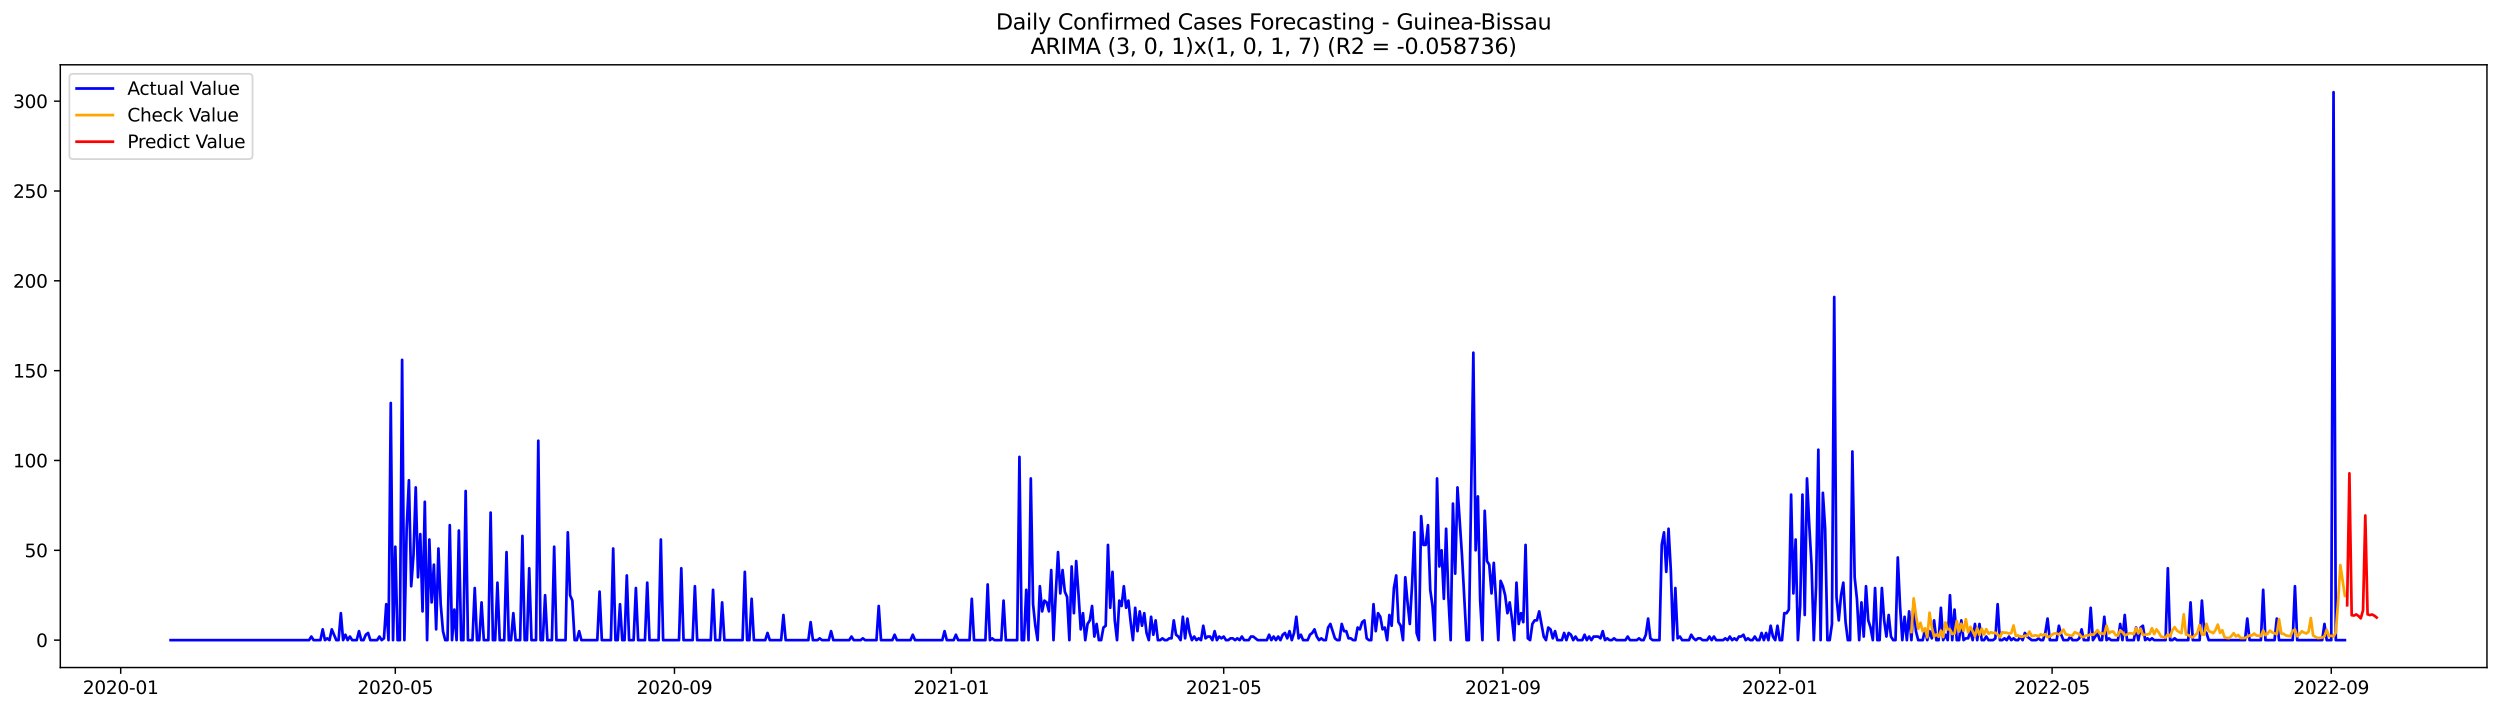 <?xml version="1.0" encoding="utf-8" standalone="no"?>
<!DOCTYPE svg PUBLIC "-//W3C//DTD SVG 1.1//EN"
  "http://www.w3.org/Graphics/SVG/1.1/DTD/svg11.dtd">
<svg xmlns:xlink="http://www.w3.org/1999/xlink" width="1379.688pt" height="392.274pt" viewBox="0 0 1379.688 392.274" xmlns="http://www.w3.org/2000/svg" version="1.1">
 <defs>
  <style type="text/css">*{stroke-linejoin: round; stroke-linecap: butt}</style>
 </defs>
 <g id="figure_1">
  <g id="patch_1">
   <path d="M 0 392.274 
L 1379.688 392.274 
L 1379.688 0 
L 0 0 
z
" style="fill: #ffffff"/>
  </g>
  <g id="axes_1">
   <g id="patch_2">
    <path d="M 33.288 368.396 
L 1372.487 368.396 
L 1372.487 35.755 
L 33.288 35.755 
z
" style="fill: #ffffff"/>
   </g>
   <g id="matplotlib.axis_1">
    <g id="xtick_1">
     <g id="line2d_1">
      <defs>
       <path id="m3ac12e1bb3" d="M 0 0 
L 0 3.5 
" style="stroke: #000000; stroke-width: 0.8"/>
      </defs>
      <g>
       <use xlink:href="#m3ac12e1bb3" x="66.605" y="368.396" style="stroke: #000000; stroke-width: 0.8"/>
      </g>
     </g>
     <g id="text_1">
      <!-- 2020-01 -->
      <g transform="translate(45.713 382.994)scale(0.1 -0.1)">
       <defs>
        <path id="DejaVuSans-32" d="M 1228 531 
L 3431 531 
L 3431 0 
L 469 0 
L 469 531 
Q 828 903 1448 1529 
Q 2069 2156 2228 2338 
Q 2531 2678 2651 2914 
Q 2772 3150 2772 3378 
Q 2772 3750 2511 3984 
Q 2250 4219 1831 4219 
Q 1534 4219 1204 4116 
Q 875 4013 500 3803 
L 500 4441 
Q 881 4594 1212 4672 
Q 1544 4750 1819 4750 
Q 2544 4750 2975 4387 
Q 3406 4025 3406 3419 
Q 3406 3131 3298 2873 
Q 3191 2616 2906 2266 
Q 2828 2175 2409 1742 
Q 1991 1309 1228 531 
z
" transform="scale(0.016)"/>
        <path id="DejaVuSans-30" d="M 2034 4250 
Q 1547 4250 1301 3770 
Q 1056 3291 1056 2328 
Q 1056 1369 1301 889 
Q 1547 409 2034 409 
Q 2525 409 2770 889 
Q 3016 1369 3016 2328 
Q 3016 3291 2770 3770 
Q 2525 4250 2034 4250 
z
M 2034 4750 
Q 2819 4750 3233 4129 
Q 3647 3509 3647 2328 
Q 3647 1150 3233 529 
Q 2819 -91 2034 -91 
Q 1250 -91 836 529 
Q 422 1150 422 2328 
Q 422 3509 836 4129 
Q 1250 4750 2034 4750 
z
" transform="scale(0.016)"/>
        <path id="DejaVuSans-2d" d="M 313 2009 
L 1997 2009 
L 1997 1497 
L 313 1497 
L 313 2009 
z
" transform="scale(0.016)"/>
        <path id="DejaVuSans-31" d="M 794 531 
L 1825 531 
L 1825 4091 
L 703 3866 
L 703 4441 
L 1819 4666 
L 2450 4666 
L 2450 531 
L 3481 531 
L 3481 0 
L 794 0 
L 794 531 
z
" transform="scale(0.016)"/>
       </defs>
       <use xlink:href="#DejaVuSans-32"/>
       <use xlink:href="#DejaVuSans-30" x="63.623"/>
       <use xlink:href="#DejaVuSans-32" x="127.246"/>
       <use xlink:href="#DejaVuSans-30" x="190.869"/>
       <use xlink:href="#DejaVuSans-2d" x="254.492"/>
       <use xlink:href="#DejaVuSans-30" x="290.576"/>
       <use xlink:href="#DejaVuSans-31" x="354.199"/>
      </g>
     </g>
    </g>
    <g id="xtick_2">
     <g id="line2d_2">
      <g>
       <use xlink:href="#m3ac12e1bb3" x="218.16" y="368.396" style="stroke: #000000; stroke-width: 0.8"/>
      </g>
     </g>
     <g id="text_2">
      <!-- 2020-05 -->
      <g transform="translate(197.269 382.994)scale(0.1 -0.1)">
       <defs>
        <path id="DejaVuSans-35" d="M 691 4666 
L 3169 4666 
L 3169 4134 
L 1269 4134 
L 1269 2991 
Q 1406 3038 1543 3061 
Q 1681 3084 1819 3084 
Q 2600 3084 3056 2656 
Q 3513 2228 3513 1497 
Q 3513 744 3044 326 
Q 2575 -91 1722 -91 
Q 1428 -91 1123 -41 
Q 819 9 494 109 
L 494 744 
Q 775 591 1075 516 
Q 1375 441 1709 441 
Q 2250 441 2565 725 
Q 2881 1009 2881 1497 
Q 2881 1984 2565 2268 
Q 2250 2553 1709 2553 
Q 1456 2553 1204 2497 
Q 953 2441 691 2322 
L 691 4666 
z
" transform="scale(0.016)"/>
       </defs>
       <use xlink:href="#DejaVuSans-32"/>
       <use xlink:href="#DejaVuSans-30" x="63.623"/>
       <use xlink:href="#DejaVuSans-32" x="127.246"/>
       <use xlink:href="#DejaVuSans-30" x="190.869"/>
       <use xlink:href="#DejaVuSans-2d" x="254.492"/>
       <use xlink:href="#DejaVuSans-30" x="290.576"/>
       <use xlink:href="#DejaVuSans-35" x="354.199"/>
      </g>
     </g>
    </g>
    <g id="xtick_3">
     <g id="line2d_3">
      <g>
       <use xlink:href="#m3ac12e1bb3" x="372.221" y="368.396" style="stroke: #000000; stroke-width: 0.8"/>
      </g>
     </g>
     <g id="text_3">
      <!-- 2020-09 -->
      <g transform="translate(351.329 382.994)scale(0.1 -0.1)">
       <defs>
        <path id="DejaVuSans-39" d="M 703 97 
L 703 672 
Q 941 559 1184 500 
Q 1428 441 1663 441 
Q 2288 441 2617 861 
Q 2947 1281 2994 2138 
Q 2813 1869 2534 1725 
Q 2256 1581 1919 1581 
Q 1219 1581 811 2004 
Q 403 2428 403 3163 
Q 403 3881 828 4315 
Q 1253 4750 1959 4750 
Q 2769 4750 3195 4129 
Q 3622 3509 3622 2328 
Q 3622 1225 3098 567 
Q 2575 -91 1691 -91 
Q 1453 -91 1209 -44 
Q 966 3 703 97 
z
M 1959 2075 
Q 2384 2075 2632 2365 
Q 2881 2656 2881 3163 
Q 2881 3666 2632 3958 
Q 2384 4250 1959 4250 
Q 1534 4250 1286 3958 
Q 1038 3666 1038 3163 
Q 1038 2656 1286 2365 
Q 1534 2075 1959 2075 
z
" transform="scale(0.016)"/>
       </defs>
       <use xlink:href="#DejaVuSans-32"/>
       <use xlink:href="#DejaVuSans-30" x="63.623"/>
       <use xlink:href="#DejaVuSans-32" x="127.246"/>
       <use xlink:href="#DejaVuSans-30" x="190.869"/>
       <use xlink:href="#DejaVuSans-2d" x="254.492"/>
       <use xlink:href="#DejaVuSans-30" x="290.576"/>
       <use xlink:href="#DejaVuSans-39" x="354.199"/>
      </g>
     </g>
    </g>
    <g id="xtick_4">
     <g id="line2d_4">
      <g>
       <use xlink:href="#m3ac12e1bb3" x="525.029" y="368.396" style="stroke: #000000; stroke-width: 0.8"/>
      </g>
     </g>
     <g id="text_4">
      <!-- 2021-01 -->
      <g transform="translate(504.138 382.994)scale(0.1 -0.1)">
       <use xlink:href="#DejaVuSans-32"/>
       <use xlink:href="#DejaVuSans-30" x="63.623"/>
       <use xlink:href="#DejaVuSans-32" x="127.246"/>
       <use xlink:href="#DejaVuSans-31" x="190.869"/>
       <use xlink:href="#DejaVuSans-2d" x="254.492"/>
       <use xlink:href="#DejaVuSans-30" x="290.576"/>
       <use xlink:href="#DejaVuSans-31" x="354.199"/>
      </g>
     </g>
    </g>
    <g id="xtick_5">
     <g id="line2d_5">
      <g>
       <use xlink:href="#m3ac12e1bb3" x="675.332" y="368.396" style="stroke: #000000; stroke-width: 0.8"/>
      </g>
     </g>
     <g id="text_5">
      <!-- 2021-05 -->
      <g transform="translate(654.441 382.994)scale(0.1 -0.1)">
       <use xlink:href="#DejaVuSans-32"/>
       <use xlink:href="#DejaVuSans-30" x="63.623"/>
       <use xlink:href="#DejaVuSans-32" x="127.246"/>
       <use xlink:href="#DejaVuSans-31" x="190.869"/>
       <use xlink:href="#DejaVuSans-2d" x="254.492"/>
       <use xlink:href="#DejaVuSans-30" x="290.576"/>
       <use xlink:href="#DejaVuSans-35" x="354.199"/>
      </g>
     </g>
    </g>
    <g id="xtick_6">
     <g id="line2d_6">
      <g>
       <use xlink:href="#m3ac12e1bb3" x="829.393" y="368.396" style="stroke: #000000; stroke-width: 0.8"/>
      </g>
     </g>
     <g id="text_6">
      <!-- 2021-09 -->
      <g transform="translate(808.501 382.994)scale(0.1 -0.1)">
       <use xlink:href="#DejaVuSans-32"/>
       <use xlink:href="#DejaVuSans-30" x="63.623"/>
       <use xlink:href="#DejaVuSans-32" x="127.246"/>
       <use xlink:href="#DejaVuSans-31" x="190.869"/>
       <use xlink:href="#DejaVuSans-2d" x="254.492"/>
       <use xlink:href="#DejaVuSans-30" x="290.576"/>
       <use xlink:href="#DejaVuSans-39" x="354.199"/>
      </g>
     </g>
    </g>
    <g id="xtick_7">
     <g id="line2d_7">
      <g>
       <use xlink:href="#m3ac12e1bb3" x="982.201" y="368.396" style="stroke: #000000; stroke-width: 0.8"/>
      </g>
     </g>
     <g id="text_7">
      <!-- 2022-01 -->
      <g transform="translate(961.309 382.994)scale(0.1 -0.1)">
       <use xlink:href="#DejaVuSans-32"/>
       <use xlink:href="#DejaVuSans-30" x="63.623"/>
       <use xlink:href="#DejaVuSans-32" x="127.246"/>
       <use xlink:href="#DejaVuSans-32" x="190.869"/>
       <use xlink:href="#DejaVuSans-2d" x="254.492"/>
       <use xlink:href="#DejaVuSans-30" x="290.576"/>
       <use xlink:href="#DejaVuSans-31" x="354.199"/>
      </g>
     </g>
    </g>
    <g id="xtick_8">
     <g id="line2d_8">
      <g>
       <use xlink:href="#m3ac12e1bb3" x="1132.504" y="368.396" style="stroke: #000000; stroke-width: 0.8"/>
      </g>
     </g>
     <g id="text_8">
      <!-- 2022-05 -->
      <g transform="translate(1111.612 382.994)scale(0.1 -0.1)">
       <use xlink:href="#DejaVuSans-32"/>
       <use xlink:href="#DejaVuSans-30" x="63.623"/>
       <use xlink:href="#DejaVuSans-32" x="127.246"/>
       <use xlink:href="#DejaVuSans-32" x="190.869"/>
       <use xlink:href="#DejaVuSans-2d" x="254.492"/>
       <use xlink:href="#DejaVuSans-30" x="290.576"/>
       <use xlink:href="#DejaVuSans-35" x="354.199"/>
      </g>
     </g>
    </g>
    <g id="xtick_9">
     <g id="line2d_9">
      <g>
       <use xlink:href="#m3ac12e1bb3" x="1286.564" y="368.396" style="stroke: #000000; stroke-width: 0.8"/>
      </g>
     </g>
     <g id="text_9">
      <!-- 2022-09 -->
      <g transform="translate(1265.673 382.994)scale(0.1 -0.1)">
       <use xlink:href="#DejaVuSans-32"/>
       <use xlink:href="#DejaVuSans-30" x="63.623"/>
       <use xlink:href="#DejaVuSans-32" x="127.246"/>
       <use xlink:href="#DejaVuSans-32" x="190.869"/>
       <use xlink:href="#DejaVuSans-2d" x="254.492"/>
       <use xlink:href="#DejaVuSans-30" x="290.576"/>
       <use xlink:href="#DejaVuSans-39" x="354.199"/>
      </g>
     </g>
    </g>
   </g>
   <g id="matplotlib.axis_2">
    <g id="ytick_1">
     <g id="line2d_10">
      <defs>
       <path id="m66deaa70ee" d="M 0 0 
L -3.5 0 
" style="stroke: #000000; stroke-width: 0.8"/>
      </defs>
      <g>
       <use xlink:href="#m66deaa70ee" x="33.288" y="353.276" style="stroke: #000000; stroke-width: 0.8"/>
      </g>
     </g>
     <g id="text_10">
      <!-- 0 -->
      <g transform="translate(19.925 357.075)scale(0.1 -0.1)">
       <use xlink:href="#DejaVuSans-30"/>
      </g>
     </g>
    </g>
    <g id="ytick_2">
     <g id="line2d_11">
      <g>
       <use xlink:href="#m66deaa70ee" x="33.288" y="303.702" style="stroke: #000000; stroke-width: 0.8"/>
      </g>
     </g>
     <g id="text_11">
      <!-- 50 -->
      <g transform="translate(13.562 307.501)scale(0.1 -0.1)">
       <use xlink:href="#DejaVuSans-35"/>
       <use xlink:href="#DejaVuSans-30" x="63.623"/>
      </g>
     </g>
    </g>
    <g id="ytick_3">
     <g id="line2d_12">
      <g>
       <use xlink:href="#m66deaa70ee" x="33.288" y="254.128" style="stroke: #000000; stroke-width: 0.8"/>
      </g>
     </g>
     <g id="text_12">
      <!-- 100 -->
      <g transform="translate(7.2 257.927)scale(0.1 -0.1)">
       <use xlink:href="#DejaVuSans-31"/>
       <use xlink:href="#DejaVuSans-30" x="63.623"/>
       <use xlink:href="#DejaVuSans-30" x="127.246"/>
      </g>
     </g>
    </g>
    <g id="ytick_4">
     <g id="line2d_13">
      <g>
       <use xlink:href="#m66deaa70ee" x="33.288" y="204.554" style="stroke: #000000; stroke-width: 0.8"/>
      </g>
     </g>
     <g id="text_13">
      <!-- 150 -->
      <g transform="translate(7.2 208.353)scale(0.1 -0.1)">
       <use xlink:href="#DejaVuSans-31"/>
       <use xlink:href="#DejaVuSans-35" x="63.623"/>
       <use xlink:href="#DejaVuSans-30" x="127.246"/>
      </g>
     </g>
    </g>
    <g id="ytick_5">
     <g id="line2d_14">
      <g>
       <use xlink:href="#m66deaa70ee" x="33.288" y="154.98" style="stroke: #000000; stroke-width: 0.8"/>
      </g>
     </g>
     <g id="text_14">
      <!-- 200 -->
      <g transform="translate(7.2 158.78)scale(0.1 -0.1)">
       <use xlink:href="#DejaVuSans-32"/>
       <use xlink:href="#DejaVuSans-30" x="63.623"/>
       <use xlink:href="#DejaVuSans-30" x="127.246"/>
      </g>
     </g>
    </g>
    <g id="ytick_6">
     <g id="line2d_15">
      <g>
       <use xlink:href="#m66deaa70ee" x="33.288" y="105.407" style="stroke: #000000; stroke-width: 0.8"/>
      </g>
     </g>
     <g id="text_15">
      <!-- 250 -->
      <g transform="translate(7.2 109.206)scale(0.1 -0.1)">
       <use xlink:href="#DejaVuSans-32"/>
       <use xlink:href="#DejaVuSans-35" x="63.623"/>
       <use xlink:href="#DejaVuSans-30" x="127.246"/>
      </g>
     </g>
    </g>
    <g id="ytick_7">
     <g id="line2d_16">
      <g>
       <use xlink:href="#m66deaa70ee" x="33.288" y="55.833" style="stroke: #000000; stroke-width: 0.8"/>
      </g>
     </g>
     <g id="text_16">
      <!-- 300 -->
      <g transform="translate(7.2 59.632)scale(0.1 -0.1)">
       <defs>
        <path id="DejaVuSans-33" d="M 2597 2516 
Q 3050 2419 3304 2112 
Q 3559 1806 3559 1356 
Q 3559 666 3084 287 
Q 2609 -91 1734 -91 
Q 1441 -91 1130 -33 
Q 819 25 488 141 
L 488 750 
Q 750 597 1062 519 
Q 1375 441 1716 441 
Q 2309 441 2620 675 
Q 2931 909 2931 1356 
Q 2931 1769 2642 2001 
Q 2353 2234 1838 2234 
L 1294 2234 
L 1294 2753 
L 1863 2753 
Q 2328 2753 2575 2939 
Q 2822 3125 2822 3475 
Q 2822 3834 2567 4026 
Q 2313 4219 1838 4219 
Q 1578 4219 1281 4162 
Q 984 4106 628 3988 
L 628 4550 
Q 988 4650 1302 4700 
Q 1616 4750 1894 4750 
Q 2613 4750 3031 4423 
Q 3450 4097 3450 3541 
Q 3450 3153 3228 2886 
Q 3006 2619 2597 2516 
z
" transform="scale(0.016)"/>
       </defs>
       <use xlink:href="#DejaVuSans-33"/>
       <use xlink:href="#DejaVuSans-30" x="63.623"/>
       <use xlink:href="#DejaVuSans-30" x="127.246"/>
      </g>
     </g>
    </g>
   </g>
   <g id="line2d_17">
    <path d="M 94.16 353.276 
L 170.564 353.276 
L 171.817 351.293 
L 173.069 353.276 
L 176.827 353.276 
L 178.079 347.327 
L 179.332 353.276 
L 180.584 352.284 
L 181.837 353.276 
L 183.09 347.327 
L 185.595 353.276 
L 186.847 353.276 
L 188.1 338.403 
L 189.352 353.276 
L 190.605 350.301 
L 191.857 353.276 
L 193.11 351.293 
L 194.362 353.276 
L 196.867 353.276 
L 198.12 348.318 
L 199.372 353.276 
L 200.625 353.276 
L 201.877 350.301 
L 203.13 349.31 
L 204.382 353.276 
L 208.14 353.276 
L 209.393 351.293 
L 210.645 353.276 
L 211.898 352.284 
L 213.15 333.446 
L 214.403 353.276 
L 215.655 222.401 
L 216.908 353.276 
L 218.16 301.719 
L 219.413 353.276 
L 220.665 353.276 
L 221.918 198.605 
L 223.17 353.276 
L 224.423 291.804 
L 225.675 265.034 
L 226.928 323.531 
L 228.18 306.676 
L 229.433 269 
L 230.685 318.574 
L 231.938 294.778 
L 233.191 337.412 
L 234.443 276.932 
L 235.696 353.276 
L 236.948 297.753 
L 238.201 332.455 
L 239.453 311.634 
L 240.706 347.327 
L 241.958 302.71 
L 243.211 333.446 
L 244.463 348.318 
L 245.716 353.276 
L 246.968 353.276 
L 248.221 289.821 
L 249.473 353.276 
L 250.726 336.42 
L 251.978 353.276 
L 253.231 292.796 
L 254.483 353.276 
L 255.736 353.276 
L 256.989 270.983 
L 258.241 353.276 
L 260.746 353.276 
L 261.999 324.523 
L 263.251 353.276 
L 264.504 353.276 
L 265.756 332.455 
L 267.009 353.276 
L 269.514 353.276 
L 270.766 282.881 
L 272.019 353.276 
L 273.271 353.276 
L 274.524 321.548 
L 275.776 353.276 
L 278.281 353.276 
L 279.534 304.693 
L 280.786 353.276 
L 282.039 353.276 
L 283.292 338.403 
L 284.544 353.276 
L 287.049 353.276 
L 288.302 295.77 
L 289.554 353.276 
L 290.807 353.276 
L 292.059 313.616 
L 293.312 353.276 
L 295.817 353.276 
L 297.069 243.222 
L 298.322 353.276 
L 299.574 353.276 
L 300.827 328.489 
L 302.079 353.276 
L 304.584 353.276 
L 305.837 301.719 
L 307.09 353.276 
L 312.1 353.276 
L 313.352 293.787 
L 314.605 328.489 
L 315.857 331.463 
L 317.11 353.276 
L 318.362 353.276 
L 319.615 348.318 
L 320.867 353.276 
L 329.635 353.276 
L 330.887 326.506 
L 332.14 353.276 
L 337.15 353.276 
L 338.403 302.71 
L 339.655 353.276 
L 340.908 353.276 
L 342.16 333.446 
L 343.413 353.276 
L 344.665 353.276 
L 345.918 317.582 
L 347.17 353.276 
L 349.675 353.276 
L 350.928 324.523 
L 352.18 353.276 
L 355.938 353.276 
L 357.191 321.548 
L 358.443 353.276 
L 363.453 353.276 
L 364.706 297.753 
L 365.958 353.276 
L 374.726 353.276 
L 375.978 313.616 
L 377.231 353.276 
L 382.241 353.276 
L 383.494 323.531 
L 384.746 353.276 
L 392.261 353.276 
L 393.514 325.514 
L 394.766 353.276 
L 397.271 353.276 
L 398.524 332.455 
L 399.776 353.276 
L 409.797 353.276 
L 411.049 315.599 
L 412.302 353.276 
L 413.554 353.276 
L 414.807 330.472 
L 416.059 353.276 
L 422.322 353.276 
L 423.574 349.31 
L 424.827 353.276 
L 431.09 353.276 
L 432.342 339.395 
L 433.595 353.276 
L 446.12 353.276 
L 447.372 343.361 
L 448.625 353.276 
L 451.13 353.276 
L 452.382 352.284 
L 453.635 353.276 
L 457.393 353.276 
L 458.645 348.318 
L 459.898 353.276 
L 468.665 353.276 
L 469.918 351.293 
L 471.17 353.276 
L 474.928 353.276 
L 476.18 352.284 
L 477.433 353.276 
L 483.696 353.276 
L 484.948 334.437 
L 486.201 353.276 
L 492.463 353.276 
L 493.716 350.301 
L 494.968 353.276 
L 502.483 353.276 
L 503.736 350.301 
L 504.989 353.276 
L 520.019 353.276 
L 521.271 348.318 
L 522.524 353.276 
L 526.281 353.276 
L 527.534 350.301 
L 528.786 353.276 
L 535.049 353.276 
L 536.302 330.472 
L 537.554 353.276 
L 543.817 353.276 
L 545.069 322.54 
L 546.322 353.276 
L 547.574 352.284 
L 548.827 353.276 
L 552.584 353.276 
L 553.837 331.463 
L 555.09 353.276 
L 561.352 353.276 
L 562.605 252.145 
L 563.857 353.276 
L 565.11 353.276 
L 566.362 325.514 
L 567.615 353.276 
L 568.867 264.043 
L 570.12 333.446 
L 571.372 345.344 
L 572.625 353.276 
L 573.877 323.531 
L 575.13 337.412 
L 576.382 331.463 
L 577.635 332.455 
L 578.888 337.412 
L 580.14 314.608 
L 581.393 353.276 
L 582.645 327.497 
L 583.898 304.693 
L 585.15 327.497 
L 586.403 314.608 
L 587.655 326.506 
L 588.908 329.48 
L 590.16 353.276 
L 591.413 312.625 
L 592.665 338.403 
L 593.918 309.651 
L 595.17 327.497 
L 596.423 347.327 
L 597.675 338.403 
L 598.928 353.276 
L 600.18 344.352 
L 601.433 342.369 
L 602.685 334.437 
L 603.938 351.293 
L 605.191 344.352 
L 606.443 353.276 
L 607.696 353.276 
L 608.948 346.335 
L 610.201 345.344 
L 611.453 300.727 
L 612.706 335.429 
L 613.958 315.599 
L 615.211 342.369 
L 616.463 353.276 
L 617.716 331.463 
L 618.968 334.437 
L 620.221 323.531 
L 621.473 335.429 
L 622.726 331.463 
L 623.978 343.361 
L 625.231 353.276 
L 626.483 335.429 
L 627.736 348.318 
L 628.989 337.412 
L 630.241 345.344 
L 631.494 338.403 
L 632.746 349.31 
L 633.999 353.276 
L 635.251 340.386 
L 636.504 350.301 
L 637.756 342.369 
L 639.009 353.276 
L 640.261 353.276 
L 641.514 352.284 
L 642.766 353.276 
L 644.019 353.276 
L 645.271 352.284 
L 646.524 352.284 
L 647.776 342.369 
L 649.029 350.301 
L 650.281 351.293 
L 651.534 353.276 
L 652.786 340.386 
L 654.039 352.284 
L 655.292 341.378 
L 656.544 349.31 
L 657.797 353.276 
L 659.049 351.293 
L 660.302 353.276 
L 661.554 352.284 
L 662.807 353.276 
L 664.059 345.344 
L 665.312 352.284 
L 666.564 351.293 
L 667.817 351.293 
L 669.069 353.276 
L 670.322 348.318 
L 671.574 353.276 
L 672.827 351.293 
L 674.079 352.284 
L 675.332 351.293 
L 676.584 353.276 
L 677.837 353.276 
L 679.09 352.284 
L 680.342 352.284 
L 681.595 353.276 
L 682.847 352.284 
L 684.1 353.276 
L 685.352 351.293 
L 686.605 353.276 
L 689.11 353.276 
L 690.362 351.293 
L 691.615 351.293 
L 694.12 353.276 
L 699.13 353.276 
L 700.382 350.301 
L 701.635 353.276 
L 702.888 351.293 
L 704.14 353.276 
L 705.393 351.293 
L 706.645 353.276 
L 707.898 350.301 
L 709.15 349.31 
L 710.403 352.284 
L 711.655 348.318 
L 712.908 353.276 
L 714.16 349.31 
L 715.413 340.386 
L 716.665 352.284 
L 717.918 350.301 
L 719.17 353.276 
L 721.675 353.276 
L 722.928 350.301 
L 724.18 349.31 
L 725.433 347.327 
L 726.685 351.293 
L 727.938 353.276 
L 729.191 352.284 
L 730.443 353.276 
L 731.696 353.276 
L 732.948 346.335 
L 734.201 344.352 
L 736.706 352.284 
L 737.958 353.276 
L 739.211 353.276 
L 740.463 344.352 
L 741.716 348.318 
L 742.968 348.318 
L 744.221 352.284 
L 745.473 352.284 
L 746.726 353.276 
L 747.978 353.276 
L 749.231 346.335 
L 750.483 347.327 
L 751.736 343.361 
L 752.989 342.369 
L 754.241 352.284 
L 755.494 353.276 
L 756.746 353.276 
L 757.999 333.446 
L 759.251 348.318 
L 760.504 338.403 
L 761.756 340.386 
L 763.009 347.327 
L 764.261 346.335 
L 765.514 353.276 
L 766.766 339.395 
L 768.019 345.344 
L 769.271 324.523 
L 770.524 317.582 
L 771.776 343.361 
L 773.029 345.344 
L 774.281 353.276 
L 775.534 318.574 
L 776.786 332.455 
L 778.039 344.352 
L 779.292 322.54 
L 780.544 293.787 
L 781.797 349.31 
L 783.049 353.276 
L 784.302 284.864 
L 785.554 300.727 
L 786.807 300.727 
L 788.059 289.821 
L 789.312 325.514 
L 790.564 334.437 
L 791.817 353.276 
L 793.069 264.043 
L 794.322 312.625 
L 795.574 303.702 
L 796.827 330.472 
L 798.079 291.804 
L 799.332 329.48 
L 800.584 353.276 
L 801.837 277.923 
L 803.09 316.591 
L 804.342 269 
L 806.847 306.676 
L 809.352 353.276 
L 810.605 353.276 
L 813.11 194.639 
L 814.362 303.702 
L 815.615 273.957 
L 816.867 331.463 
L 818.12 353.276 
L 819.372 281.889 
L 820.625 309.651 
L 821.877 311.634 
L 823.13 327.497 
L 824.382 310.642 
L 826.888 353.276 
L 828.14 320.557 
L 829.393 323.531 
L 830.645 328.489 
L 831.898 338.403 
L 833.15 332.455 
L 834.403 341.378 
L 835.655 353.276 
L 836.908 321.548 
L 838.16 344.352 
L 839.413 338.403 
L 840.665 343.361 
L 841.918 300.727 
L 843.17 352.284 
L 844.423 353.276 
L 845.675 344.352 
L 846.928 342.369 
L 848.18 342.369 
L 849.433 337.412 
L 851.938 351.293 
L 853.191 353.276 
L 854.443 346.335 
L 855.696 347.327 
L 856.948 352.284 
L 858.201 348.318 
L 859.453 353.276 
L 861.958 353.276 
L 863.211 349.31 
L 864.463 353.276 
L 865.716 349.31 
L 866.968 350.301 
L 868.221 353.276 
L 869.473 351.293 
L 870.726 353.276 
L 873.231 353.276 
L 874.483 350.301 
L 875.736 353.276 
L 876.989 351.293 
L 878.241 353.276 
L 879.494 351.293 
L 881.999 351.293 
L 883.251 352.284 
L 884.504 348.318 
L 885.756 353.276 
L 887.009 352.284 
L 888.261 353.276 
L 889.514 353.276 
L 890.766 352.284 
L 892.019 353.276 
L 897.029 353.276 
L 898.281 351.293 
L 899.534 353.276 
L 903.292 353.276 
L 904.544 352.284 
L 905.797 353.276 
L 907.049 353.276 
L 908.302 350.301 
L 909.554 341.378 
L 910.807 352.284 
L 912.059 353.276 
L 915.817 353.276 
L 917.069 300.727 
L 918.322 293.787 
L 919.574 315.599 
L 920.827 291.804 
L 922.079 314.608 
L 923.332 353.276 
L 924.584 324.523 
L 925.837 352.284 
L 927.09 351.293 
L 928.342 353.276 
L 932.1 353.276 
L 933.352 350.301 
L 934.605 352.284 
L 935.857 353.276 
L 937.11 352.284 
L 938.362 352.284 
L 939.615 353.276 
L 942.12 353.276 
L 943.372 351.293 
L 944.625 353.276 
L 945.877 351.293 
L 947.13 353.276 
L 950.888 353.276 
L 952.14 352.284 
L 953.393 353.276 
L 954.645 351.293 
L 955.898 353.276 
L 957.15 352.284 
L 958.403 353.276 
L 959.655 351.293 
L 960.908 351.293 
L 962.16 350.301 
L 963.413 353.276 
L 964.665 352.284 
L 965.918 353.276 
L 967.17 353.276 
L 968.423 351.293 
L 969.675 353.276 
L 970.928 353.276 
L 972.18 349.31 
L 973.433 353.276 
L 974.685 349.31 
L 975.938 353.276 
L 977.191 345.344 
L 978.443 351.293 
L 979.696 353.276 
L 980.948 345.344 
L 982.201 353.276 
L 983.453 353.276 
L 984.706 338.403 
L 985.958 338.403 
L 987.211 336.42 
L 988.463 272.966 
L 989.716 327.497 
L 990.968 297.753 
L 992.221 353.276 
L 993.473 334.437 
L 994.726 272.966 
L 995.978 339.395 
L 997.231 264.043 
L 998.483 289.821 
L 999.736 311.634 
L 1000.989 353.276 
L 1002.241 323.531 
L 1003.494 248.179 
L 1004.746 353.276 
L 1005.999 271.975 
L 1007.251 291.804 
L 1008.504 353.276 
L 1009.756 353.276 
L 1011.009 344.352 
L 1012.261 163.904 
L 1013.514 329.48 
L 1014.766 342.369 
L 1016.019 328.489 
L 1017.271 321.548 
L 1018.524 343.361 
L 1019.776 353.276 
L 1021.029 353.276 
L 1022.281 249.171 
L 1023.534 318.574 
L 1024.786 330.472 
L 1026.039 353.276 
L 1027.292 332.455 
L 1028.544 351.293 
L 1029.797 323.531 
L 1031.049 342.369 
L 1032.302 346.335 
L 1033.554 353.276 
L 1034.807 324.523 
L 1036.059 353.276 
L 1037.312 353.276 
L 1038.564 324.523 
L 1039.817 342.369 
L 1041.069 351.293 
L 1042.322 339.395 
L 1043.574 351.293 
L 1044.827 353.276 
L 1046.079 353.276 
L 1047.332 307.668 
L 1048.584 334.437 
L 1049.837 353.276 
L 1051.09 340.386 
L 1052.342 353.276 
L 1053.595 337.412 
L 1054.847 353.276 
L 1056.1 332.455 
L 1057.352 348.318 
L 1058.605 353.276 
L 1061.11 353.276 
L 1062.362 347.327 
L 1063.615 353.276 
L 1064.867 348.318 
L 1066.12 352.284 
L 1067.372 342.369 
L 1068.625 353.276 
L 1069.877 353.276 
L 1071.13 335.429 
L 1072.382 353.276 
L 1073.635 350.301 
L 1074.888 353.276 
L 1076.14 328.489 
L 1077.393 353.276 
L 1078.645 336.42 
L 1079.898 353.276 
L 1081.15 353.276 
L 1082.403 342.369 
L 1083.655 353.276 
L 1084.908 352.284 
L 1086.16 352.284 
L 1087.413 348.318 
L 1088.665 353.276 
L 1089.918 344.352 
L 1091.17 353.276 
L 1092.423 344.352 
L 1093.675 353.276 
L 1094.928 353.276 
L 1096.18 351.293 
L 1097.433 353.276 
L 1099.938 353.276 
L 1101.191 352.284 
L 1102.443 333.446 
L 1103.696 353.276 
L 1104.948 353.276 
L 1106.201 352.284 
L 1107.453 353.276 
L 1108.706 351.293 
L 1109.958 353.276 
L 1111.211 352.284 
L 1112.463 353.276 
L 1113.716 353.276 
L 1114.968 351.293 
L 1116.221 353.276 
L 1117.473 349.31 
L 1118.726 351.293 
L 1121.231 353.276 
L 1123.736 353.276 
L 1124.989 352.284 
L 1126.241 353.276 
L 1127.494 353.276 
L 1128.746 349.31 
L 1129.999 341.378 
L 1131.251 353.276 
L 1135.009 353.276 
L 1136.261 345.344 
L 1137.514 350.301 
L 1138.766 353.276 
L 1141.271 353.276 
L 1142.524 351.293 
L 1143.776 353.276 
L 1146.281 353.276 
L 1147.534 352.284 
L 1148.786 347.327 
L 1150.039 353.276 
L 1152.544 353.276 
L 1153.797 335.429 
L 1155.049 353.276 
L 1157.554 349.31 
L 1158.807 353.276 
L 1160.059 353.276 
L 1161.312 340.386 
L 1162.564 353.276 
L 1163.817 352.284 
L 1165.069 353.276 
L 1168.827 353.276 
L 1170.079 344.352 
L 1171.332 353.276 
L 1172.584 339.395 
L 1173.837 353.276 
L 1177.595 353.276 
L 1178.847 346.335 
L 1180.1 353.276 
L 1181.352 346.335 
L 1182.605 345.344 
L 1183.857 353.276 
L 1185.11 352.284 
L 1186.362 353.276 
L 1187.615 352.284 
L 1188.867 353.276 
L 1195.13 353.276 
L 1196.382 313.616 
L 1197.635 353.276 
L 1198.888 353.276 
L 1200.14 352.284 
L 1201.393 353.276 
L 1207.655 353.276 
L 1208.908 332.455 
L 1210.16 353.276 
L 1213.918 353.276 
L 1215.17 331.463 
L 1216.423 348.318 
L 1217.675 349.31 
L 1218.928 353.276 
L 1238.968 353.276 
L 1240.221 341.378 
L 1241.473 353.276 
L 1247.736 353.276 
L 1248.989 325.514 
L 1250.241 353.276 
L 1255.251 353.276 
L 1256.504 341.378 
L 1257.756 353.276 
L 1265.271 353.276 
L 1266.524 323.531 
L 1267.776 353.276 
L 1281.554 353.276 
L 1282.807 344.352 
L 1284.059 353.276 
L 1286.564 353.276 
L 1287.817 50.876 
L 1289.069 353.276 
L 1294.079 353.276 
L 1294.079 353.276 
" clip-path="url(#p99260efaab)" style="fill: none; stroke: #0000ff; stroke-width: 1.5; stroke-linecap: square"/>
   </g>
   <g id="line2d_18">
    <path d="M 1054.847 348.794 
L 1056.1 330.256 
L 1057.352 339.389 
L 1058.605 347.061 
L 1059.857 343.731 
L 1061.11 348.466 
L 1062.362 346.714 
L 1063.615 351.716 
L 1064.867 338.116 
L 1066.12 346.36 
L 1067.372 351.283 
L 1068.625 350.163 
L 1069.877 351.366 
L 1071.13 348.008 
L 1072.382 351.612 
L 1073.635 343.464 
L 1074.888 347.332 
L 1076.14 347.403 
L 1077.393 349.872 
L 1078.645 349.691 
L 1079.898 342.666 
L 1081.15 348.51 
L 1082.403 344.248 
L 1083.655 348.199 
L 1084.908 341.75 
L 1086.16 348.957 
L 1087.413 345.927 
L 1088.665 348.331 
L 1089.918 351.093 
L 1091.17 346.644 
L 1092.423 350.461 
L 1093.675 346.94 
L 1094.928 350.197 
L 1096.18 347.204 
L 1097.433 349.747 
L 1098.685 348.925 
L 1099.938 349.366 
L 1101.191 349.159 
L 1102.443 350.243 
L 1103.696 351.68 
L 1104.948 348.906 
L 1106.201 349.143 
L 1107.453 349.179 
L 1108.706 349.665 
L 1109.958 349.416 
L 1111.211 345.184 
L 1112.463 350.99 
L 1113.716 350.659 
L 1114.968 351.375 
L 1116.221 351.368 
L 1117.473 350.805 
L 1118.726 350.938 
L 1119.978 348.539 
L 1121.231 351.053 
L 1122.483 350.782 
L 1123.736 350.645 
L 1124.989 351.21 
L 1126.241 350.067 
L 1127.494 350.71 
L 1128.746 349.983 
L 1129.999 351.597 
L 1131.251 351.228 
L 1132.504 350.226 
L 1133.756 349.547 
L 1135.009 349.622 
L 1136.261 350.209 
L 1137.514 349.066 
L 1138.766 347.477 
L 1140.019 350.017 
L 1141.271 350.319 
L 1142.524 350.745 
L 1143.776 350.73 
L 1145.029 348.847 
L 1146.281 349.492 
L 1147.534 349.895 
L 1148.786 351.499 
L 1150.039 351.533 
L 1151.292 350.678 
L 1152.544 350.738 
L 1153.797 350.056 
L 1155.049 350.361 
L 1156.302 349.308 
L 1157.554 347.72 
L 1158.807 349.652 
L 1160.059 349.582 
L 1161.312 349.95 
L 1162.564 345.284 
L 1163.817 349.509 
L 1165.069 348.622 
L 1166.322 348.565 
L 1167.574 350.506 
L 1168.827 350.763 
L 1170.079 347.832 
L 1171.332 348.933 
L 1172.584 350.527 
L 1173.837 350.246 
L 1175.09 349.446 
L 1176.342 349.508 
L 1177.595 349.949 
L 1178.847 346.632 
L 1180.1 349.58 
L 1181.352 346.899 
L 1182.605 350.39 
L 1185.11 350.083 
L 1186.362 349.801 
L 1187.615 346.709 
L 1188.867 349.92 
L 1190.12 347.331 
L 1191.372 349.03 
L 1192.625 351.277 
L 1195.13 351.87 
L 1196.382 350.019 
L 1197.635 351.265 
L 1198.888 347.755 
L 1200.14 346.08 
L 1201.393 348.004 
L 1202.645 348.794 
L 1203.898 349.449 
L 1205.15 339.05 
L 1206.403 350.223 
L 1207.655 350.493 
L 1208.908 351.361 
L 1210.16 351.767 
L 1212.665 349.321 
L 1213.918 344.925 
L 1215.17 350.139 
L 1216.423 350.261 
L 1217.675 344.25 
L 1218.928 348.317 
L 1220.18 348.733 
L 1221.433 349.45 
L 1222.685 347.704 
L 1223.938 344.693 
L 1225.191 349.266 
L 1226.443 347.811 
L 1227.696 351.84 
L 1230.201 352.176 
L 1231.453 351.04 
L 1232.706 349.413 
L 1233.958 351.245 
L 1235.211 350.423 
L 1236.463 352.095 
L 1238.968 352.06 
L 1240.221 351.486 
L 1241.473 350.619 
L 1242.726 350.736 
L 1243.978 349.634 
L 1245.231 350.675 
L 1247.736 351.065 
L 1248.989 347.935 
L 1250.241 350.525 
L 1251.494 349.579 
L 1252.746 348.006 
L 1253.999 349.039 
L 1256.504 350.005 
L 1257.756 341.759 
L 1259.009 349.641 
L 1260.261 349.77 
L 1261.514 350.66 
L 1262.766 350.957 
L 1264.019 351.071 
L 1265.271 348.147 
L 1266.524 347.445 
L 1267.776 351.162 
L 1269.029 350.001 
L 1270.281 348.385 
L 1271.534 349.102 
L 1272.786 349.611 
L 1274.039 348.659 
L 1275.292 341.095 
L 1276.544 350.665 
L 1277.797 351.483 
L 1279.049 352.126 
L 1281.554 351.879 
L 1282.807 351.179 
L 1284.059 347.508 
L 1285.312 351.131 
L 1286.564 350.839 
L 1287.817 351.26 
L 1289.069 349.076 
L 1290.322 332.208 
L 1291.574 311.845 
L 1294.079 328.842 
L 1294.079 328.842 
" clip-path="url(#p99260efaab)" style="fill: none; stroke: #ffa500; stroke-width: 1.5; stroke-linecap: square"/>
   </g>
   <g id="line2d_19">
    <path d="M 1295.332 334.025 
L 1296.584 261.218 
L 1297.837 339.518 
L 1299.09 339.704 
L 1300.342 339.09 
L 1301.595 339.941 
L 1302.847 341.245 
L 1304.1 336.82 
L 1305.352 284.493 
L 1306.605 339.025 
L 1307.857 339.439 
L 1309.11 339.119 
L 1310.362 339.792 
L 1311.615 340.793 
" clip-path="url(#p99260efaab)" style="fill: none; stroke: #ff0000; stroke-width: 1.5; stroke-linecap: square"/>
   </g>
   <g id="patch_3">
    <path d="M 33.288 368.396 
L 33.288 35.755 
" style="fill: none; stroke: #000000; stroke-width: 0.8; stroke-linejoin: miter; stroke-linecap: square"/>
   </g>
   <g id="patch_4">
    <path d="M 1372.487 368.396 
L 1372.487 35.755 
" style="fill: none; stroke: #000000; stroke-width: 0.8; stroke-linejoin: miter; stroke-linecap: square"/>
   </g>
   <g id="patch_5">
    <path d="M 33.288 368.396 
L 1372.487 368.396 
" style="fill: none; stroke: #000000; stroke-width: 0.8; stroke-linejoin: miter; stroke-linecap: square"/>
   </g>
   <g id="patch_6">
    <path d="M 33.288 35.755 
L 1372.487 35.755 
" style="fill: none; stroke: #000000; stroke-width: 0.8; stroke-linejoin: miter; stroke-linecap: square"/>
   </g>
   <g id="text_17">
    <!-- Daily Confirmed Cases Forecasting - Guinea-Bissau -->
    <g transform="translate(549.636 16.318)scale(0.12 -0.12)">
     <defs>
      <path id="DejaVuSans-44" d="M 1259 4147 
L 1259 519 
L 2022 519 
Q 2988 519 3436 956 
Q 3884 1394 3884 2338 
Q 3884 3275 3436 3711 
Q 2988 4147 2022 4147 
L 1259 4147 
z
M 628 4666 
L 1925 4666 
Q 3281 4666 3915 4102 
Q 4550 3538 4550 2338 
Q 4550 1131 3912 565 
Q 3275 0 1925 0 
L 628 0 
L 628 4666 
z
" transform="scale(0.016)"/>
      <path id="DejaVuSans-61" d="M 2194 1759 
Q 1497 1759 1228 1600 
Q 959 1441 959 1056 
Q 959 750 1161 570 
Q 1363 391 1709 391 
Q 2188 391 2477 730 
Q 2766 1069 2766 1631 
L 2766 1759 
L 2194 1759 
z
M 3341 1997 
L 3341 0 
L 2766 0 
L 2766 531 
Q 2569 213 2275 61 
Q 1981 -91 1556 -91 
Q 1019 -91 701 211 
Q 384 513 384 1019 
Q 384 1609 779 1909 
Q 1175 2209 1959 2209 
L 2766 2209 
L 2766 2266 
Q 2766 2663 2505 2880 
Q 2244 3097 1772 3097 
Q 1472 3097 1187 3025 
Q 903 2953 641 2809 
L 641 3341 
Q 956 3463 1253 3523 
Q 1550 3584 1831 3584 
Q 2591 3584 2966 3190 
Q 3341 2797 3341 1997 
z
" transform="scale(0.016)"/>
      <path id="DejaVuSans-69" d="M 603 3500 
L 1178 3500 
L 1178 0 
L 603 0 
L 603 3500 
z
M 603 4863 
L 1178 4863 
L 1178 4134 
L 603 4134 
L 603 4863 
z
" transform="scale(0.016)"/>
      <path id="DejaVuSans-6c" d="M 603 4863 
L 1178 4863 
L 1178 0 
L 603 0 
L 603 4863 
z
" transform="scale(0.016)"/>
      <path id="DejaVuSans-79" d="M 2059 -325 
Q 1816 -950 1584 -1140 
Q 1353 -1331 966 -1331 
L 506 -1331 
L 506 -850 
L 844 -850 
Q 1081 -850 1212 -737 
Q 1344 -625 1503 -206 
L 1606 56 
L 191 3500 
L 800 3500 
L 1894 763 
L 2988 3500 
L 3597 3500 
L 2059 -325 
z
" transform="scale(0.016)"/>
      <path id="DejaVuSans-20" transform="scale(0.016)"/>
      <path id="DejaVuSans-43" d="M 4122 4306 
L 4122 3641 
Q 3803 3938 3442 4084 
Q 3081 4231 2675 4231 
Q 1875 4231 1450 3742 
Q 1025 3253 1025 2328 
Q 1025 1406 1450 917 
Q 1875 428 2675 428 
Q 3081 428 3442 575 
Q 3803 722 4122 1019 
L 4122 359 
Q 3791 134 3420 21 
Q 3050 -91 2638 -91 
Q 1578 -91 968 557 
Q 359 1206 359 2328 
Q 359 3453 968 4101 
Q 1578 4750 2638 4750 
Q 3056 4750 3426 4639 
Q 3797 4528 4122 4306 
z
" transform="scale(0.016)"/>
      <path id="DejaVuSans-6f" d="M 1959 3097 
Q 1497 3097 1228 2736 
Q 959 2375 959 1747 
Q 959 1119 1226 758 
Q 1494 397 1959 397 
Q 2419 397 2687 759 
Q 2956 1122 2956 1747 
Q 2956 2369 2687 2733 
Q 2419 3097 1959 3097 
z
M 1959 3584 
Q 2709 3584 3137 3096 
Q 3566 2609 3566 1747 
Q 3566 888 3137 398 
Q 2709 -91 1959 -91 
Q 1206 -91 779 398 
Q 353 888 353 1747 
Q 353 2609 779 3096 
Q 1206 3584 1959 3584 
z
" transform="scale(0.016)"/>
      <path id="DejaVuSans-6e" d="M 3513 2113 
L 3513 0 
L 2938 0 
L 2938 2094 
Q 2938 2591 2744 2837 
Q 2550 3084 2163 3084 
Q 1697 3084 1428 2787 
Q 1159 2491 1159 1978 
L 1159 0 
L 581 0 
L 581 3500 
L 1159 3500 
L 1159 2956 
Q 1366 3272 1645 3428 
Q 1925 3584 2291 3584 
Q 2894 3584 3203 3211 
Q 3513 2838 3513 2113 
z
" transform="scale(0.016)"/>
      <path id="DejaVuSans-66" d="M 2375 4863 
L 2375 4384 
L 1825 4384 
Q 1516 4384 1395 4259 
Q 1275 4134 1275 3809 
L 1275 3500 
L 2222 3500 
L 2222 3053 
L 1275 3053 
L 1275 0 
L 697 0 
L 697 3053 
L 147 3053 
L 147 3500 
L 697 3500 
L 697 3744 
Q 697 4328 969 4595 
Q 1241 4863 1831 4863 
L 2375 4863 
z
" transform="scale(0.016)"/>
      <path id="DejaVuSans-72" d="M 2631 2963 
Q 2534 3019 2420 3045 
Q 2306 3072 2169 3072 
Q 1681 3072 1420 2755 
Q 1159 2438 1159 1844 
L 1159 0 
L 581 0 
L 581 3500 
L 1159 3500 
L 1159 2956 
Q 1341 3275 1631 3429 
Q 1922 3584 2338 3584 
Q 2397 3584 2469 3576 
Q 2541 3569 2628 3553 
L 2631 2963 
z
" transform="scale(0.016)"/>
      <path id="DejaVuSans-6d" d="M 3328 2828 
Q 3544 3216 3844 3400 
Q 4144 3584 4550 3584 
Q 5097 3584 5394 3201 
Q 5691 2819 5691 2113 
L 5691 0 
L 5113 0 
L 5113 2094 
Q 5113 2597 4934 2840 
Q 4756 3084 4391 3084 
Q 3944 3084 3684 2787 
Q 3425 2491 3425 1978 
L 3425 0 
L 2847 0 
L 2847 2094 
Q 2847 2600 2669 2842 
Q 2491 3084 2119 3084 
Q 1678 3084 1418 2786 
Q 1159 2488 1159 1978 
L 1159 0 
L 581 0 
L 581 3500 
L 1159 3500 
L 1159 2956 
Q 1356 3278 1631 3431 
Q 1906 3584 2284 3584 
Q 2666 3584 2933 3390 
Q 3200 3197 3328 2828 
z
" transform="scale(0.016)"/>
      <path id="DejaVuSans-65" d="M 3597 1894 
L 3597 1613 
L 953 1613 
Q 991 1019 1311 708 
Q 1631 397 2203 397 
Q 2534 397 2845 478 
Q 3156 559 3463 722 
L 3463 178 
Q 3153 47 2828 -22 
Q 2503 -91 2169 -91 
Q 1331 -91 842 396 
Q 353 884 353 1716 
Q 353 2575 817 3079 
Q 1281 3584 2069 3584 
Q 2775 3584 3186 3129 
Q 3597 2675 3597 1894 
z
M 3022 2063 
Q 3016 2534 2758 2815 
Q 2500 3097 2075 3097 
Q 1594 3097 1305 2825 
Q 1016 2553 972 2059 
L 3022 2063 
z
" transform="scale(0.016)"/>
      <path id="DejaVuSans-64" d="M 2906 2969 
L 2906 4863 
L 3481 4863 
L 3481 0 
L 2906 0 
L 2906 525 
Q 2725 213 2448 61 
Q 2172 -91 1784 -91 
Q 1150 -91 751 415 
Q 353 922 353 1747 
Q 353 2572 751 3078 
Q 1150 3584 1784 3584 
Q 2172 3584 2448 3432 
Q 2725 3281 2906 2969 
z
M 947 1747 
Q 947 1113 1208 752 
Q 1469 391 1925 391 
Q 2381 391 2643 752 
Q 2906 1113 2906 1747 
Q 2906 2381 2643 2742 
Q 2381 3103 1925 3103 
Q 1469 3103 1208 2742 
Q 947 2381 947 1747 
z
" transform="scale(0.016)"/>
      <path id="DejaVuSans-73" d="M 2834 3397 
L 2834 2853 
Q 2591 2978 2328 3040 
Q 2066 3103 1784 3103 
Q 1356 3103 1142 2972 
Q 928 2841 928 2578 
Q 928 2378 1081 2264 
Q 1234 2150 1697 2047 
L 1894 2003 
Q 2506 1872 2764 1633 
Q 3022 1394 3022 966 
Q 3022 478 2636 193 
Q 2250 -91 1575 -91 
Q 1294 -91 989 -36 
Q 684 19 347 128 
L 347 722 
Q 666 556 975 473 
Q 1284 391 1588 391 
Q 1994 391 2212 530 
Q 2431 669 2431 922 
Q 2431 1156 2273 1281 
Q 2116 1406 1581 1522 
L 1381 1569 
Q 847 1681 609 1914 
Q 372 2147 372 2553 
Q 372 3047 722 3315 
Q 1072 3584 1716 3584 
Q 2034 3584 2315 3537 
Q 2597 3491 2834 3397 
z
" transform="scale(0.016)"/>
      <path id="DejaVuSans-46" d="M 628 4666 
L 3309 4666 
L 3309 4134 
L 1259 4134 
L 1259 2759 
L 3109 2759 
L 3109 2228 
L 1259 2228 
L 1259 0 
L 628 0 
L 628 4666 
z
" transform="scale(0.016)"/>
      <path id="DejaVuSans-63" d="M 3122 3366 
L 3122 2828 
Q 2878 2963 2633 3030 
Q 2388 3097 2138 3097 
Q 1578 3097 1268 2742 
Q 959 2388 959 1747 
Q 959 1106 1268 751 
Q 1578 397 2138 397 
Q 2388 397 2633 464 
Q 2878 531 3122 666 
L 3122 134 
Q 2881 22 2623 -34 
Q 2366 -91 2075 -91 
Q 1284 -91 818 406 
Q 353 903 353 1747 
Q 353 2603 823 3093 
Q 1294 3584 2113 3584 
Q 2378 3584 2631 3529 
Q 2884 3475 3122 3366 
z
" transform="scale(0.016)"/>
      <path id="DejaVuSans-74" d="M 1172 4494 
L 1172 3500 
L 2356 3500 
L 2356 3053 
L 1172 3053 
L 1172 1153 
Q 1172 725 1289 603 
Q 1406 481 1766 481 
L 2356 481 
L 2356 0 
L 1766 0 
Q 1100 0 847 248 
Q 594 497 594 1153 
L 594 3053 
L 172 3053 
L 172 3500 
L 594 3500 
L 594 4494 
L 1172 4494 
z
" transform="scale(0.016)"/>
      <path id="DejaVuSans-67" d="M 2906 1791 
Q 2906 2416 2648 2759 
Q 2391 3103 1925 3103 
Q 1463 3103 1205 2759 
Q 947 2416 947 1791 
Q 947 1169 1205 825 
Q 1463 481 1925 481 
Q 2391 481 2648 825 
Q 2906 1169 2906 1791 
z
M 3481 434 
Q 3481 -459 3084 -895 
Q 2688 -1331 1869 -1331 
Q 1566 -1331 1297 -1286 
Q 1028 -1241 775 -1147 
L 775 -588 
Q 1028 -725 1275 -790 
Q 1522 -856 1778 -856 
Q 2344 -856 2625 -561 
Q 2906 -266 2906 331 
L 2906 616 
Q 2728 306 2450 153 
Q 2172 0 1784 0 
Q 1141 0 747 490 
Q 353 981 353 1791 
Q 353 2603 747 3093 
Q 1141 3584 1784 3584 
Q 2172 3584 2450 3431 
Q 2728 3278 2906 2969 
L 2906 3500 
L 3481 3500 
L 3481 434 
z
" transform="scale(0.016)"/>
      <path id="DejaVuSans-47" d="M 3809 666 
L 3809 1919 
L 2778 1919 
L 2778 2438 
L 4434 2438 
L 4434 434 
Q 4069 175 3628 42 
Q 3188 -91 2688 -91 
Q 1594 -91 976 548 
Q 359 1188 359 2328 
Q 359 3472 976 4111 
Q 1594 4750 2688 4750 
Q 3144 4750 3555 4637 
Q 3966 4525 4313 4306 
L 4313 3634 
Q 3963 3931 3569 4081 
Q 3175 4231 2741 4231 
Q 1884 4231 1454 3753 
Q 1025 3275 1025 2328 
Q 1025 1384 1454 906 
Q 1884 428 2741 428 
Q 3075 428 3337 486 
Q 3600 544 3809 666 
z
" transform="scale(0.016)"/>
      <path id="DejaVuSans-75" d="M 544 1381 
L 544 3500 
L 1119 3500 
L 1119 1403 
Q 1119 906 1312 657 
Q 1506 409 1894 409 
Q 2359 409 2629 706 
Q 2900 1003 2900 1516 
L 2900 3500 
L 3475 3500 
L 3475 0 
L 2900 0 
L 2900 538 
Q 2691 219 2414 64 
Q 2138 -91 1772 -91 
Q 1169 -91 856 284 
Q 544 659 544 1381 
z
M 1991 3584 
L 1991 3584 
z
" transform="scale(0.016)"/>
      <path id="DejaVuSans-42" d="M 1259 2228 
L 1259 519 
L 2272 519 
Q 2781 519 3026 730 
Q 3272 941 3272 1375 
Q 3272 1813 3026 2020 
Q 2781 2228 2272 2228 
L 1259 2228 
z
M 1259 4147 
L 1259 2741 
L 2194 2741 
Q 2656 2741 2882 2914 
Q 3109 3088 3109 3444 
Q 3109 3797 2882 3972 
Q 2656 4147 2194 4147 
L 1259 4147 
z
M 628 4666 
L 2241 4666 
Q 2963 4666 3353 4366 
Q 3744 4066 3744 3513 
Q 3744 3084 3544 2831 
Q 3344 2578 2956 2516 
Q 3422 2416 3680 2098 
Q 3938 1781 3938 1306 
Q 3938 681 3513 340 
Q 3088 0 2303 0 
L 628 0 
L 628 4666 
z
" transform="scale(0.016)"/>
     </defs>
     <use xlink:href="#DejaVuSans-44"/>
     <use xlink:href="#DejaVuSans-61" x="77.002"/>
     <use xlink:href="#DejaVuSans-69" x="138.281"/>
     <use xlink:href="#DejaVuSans-6c" x="166.064"/>
     <use xlink:href="#DejaVuSans-79" x="193.848"/>
     <use xlink:href="#DejaVuSans-20" x="253.027"/>
     <use xlink:href="#DejaVuSans-43" x="284.814"/>
     <use xlink:href="#DejaVuSans-6f" x="354.639"/>
     <use xlink:href="#DejaVuSans-6e" x="415.82"/>
     <use xlink:href="#DejaVuSans-66" x="479.199"/>
     <use xlink:href="#DejaVuSans-69" x="514.404"/>
     <use xlink:href="#DejaVuSans-72" x="542.188"/>
     <use xlink:href="#DejaVuSans-6d" x="581.551"/>
     <use xlink:href="#DejaVuSans-65" x="678.963"/>
     <use xlink:href="#DejaVuSans-64" x="740.486"/>
     <use xlink:href="#DejaVuSans-20" x="803.963"/>
     <use xlink:href="#DejaVuSans-43" x="835.75"/>
     <use xlink:href="#DejaVuSans-61" x="905.574"/>
     <use xlink:href="#DejaVuSans-73" x="966.854"/>
     <use xlink:href="#DejaVuSans-65" x="1018.953"/>
     <use xlink:href="#DejaVuSans-73" x="1080.477"/>
     <use xlink:href="#DejaVuSans-20" x="1132.576"/>
     <use xlink:href="#DejaVuSans-46" x="1164.363"/>
     <use xlink:href="#DejaVuSans-6f" x="1218.258"/>
     <use xlink:href="#DejaVuSans-72" x="1279.439"/>
     <use xlink:href="#DejaVuSans-65" x="1318.303"/>
     <use xlink:href="#DejaVuSans-63" x="1379.826"/>
     <use xlink:href="#DejaVuSans-61" x="1434.807"/>
     <use xlink:href="#DejaVuSans-73" x="1496.086"/>
     <use xlink:href="#DejaVuSans-74" x="1548.186"/>
     <use xlink:href="#DejaVuSans-69" x="1587.395"/>
     <use xlink:href="#DejaVuSans-6e" x="1615.178"/>
     <use xlink:href="#DejaVuSans-67" x="1678.557"/>
     <use xlink:href="#DejaVuSans-20" x="1742.033"/>
     <use xlink:href="#DejaVuSans-2d" x="1773.82"/>
     <use xlink:href="#DejaVuSans-20" x="1809.904"/>
     <use xlink:href="#DejaVuSans-47" x="1841.691"/>
     <use xlink:href="#DejaVuSans-75" x="1919.182"/>
     <use xlink:href="#DejaVuSans-69" x="1982.561"/>
     <use xlink:href="#DejaVuSans-6e" x="2010.344"/>
     <use xlink:href="#DejaVuSans-65" x="2073.723"/>
     <use xlink:href="#DejaVuSans-61" x="2135.246"/>
     <use xlink:href="#DejaVuSans-2d" x="2196.525"/>
     <use xlink:href="#DejaVuSans-42" x="2228.984"/>
     <use xlink:href="#DejaVuSans-69" x="2297.588"/>
     <use xlink:href="#DejaVuSans-73" x="2325.371"/>
     <use xlink:href="#DejaVuSans-73" x="2377.471"/>
     <use xlink:href="#DejaVuSans-61" x="2429.57"/>
     <use xlink:href="#DejaVuSans-75" x="2490.85"/>
    </g>
    <!-- ARIMA (3, 0, 1)x(1, 0, 1, 7) (R2 = -0.058736) -->
    <g transform="translate(568.739 29.756)scale(0.12 -0.12)">
     <defs>
      <path id="DejaVuSans-41" d="M 2188 4044 
L 1331 1722 
L 3047 1722 
L 2188 4044 
z
M 1831 4666 
L 2547 4666 
L 4325 0 
L 3669 0 
L 3244 1197 
L 1141 1197 
L 716 0 
L 50 0 
L 1831 4666 
z
" transform="scale(0.016)"/>
      <path id="DejaVuSans-52" d="M 2841 2188 
Q 3044 2119 3236 1894 
Q 3428 1669 3622 1275 
L 4263 0 
L 3584 0 
L 2988 1197 
Q 2756 1666 2539 1819 
Q 2322 1972 1947 1972 
L 1259 1972 
L 1259 0 
L 628 0 
L 628 4666 
L 2053 4666 
Q 2853 4666 3247 4331 
Q 3641 3997 3641 3322 
Q 3641 2881 3436 2590 
Q 3231 2300 2841 2188 
z
M 1259 4147 
L 1259 2491 
L 2053 2491 
Q 2509 2491 2742 2702 
Q 2975 2913 2975 3322 
Q 2975 3731 2742 3939 
Q 2509 4147 2053 4147 
L 1259 4147 
z
" transform="scale(0.016)"/>
      <path id="DejaVuSans-49" d="M 628 4666 
L 1259 4666 
L 1259 0 
L 628 0 
L 628 4666 
z
" transform="scale(0.016)"/>
      <path id="DejaVuSans-4d" d="M 628 4666 
L 1569 4666 
L 2759 1491 
L 3956 4666 
L 4897 4666 
L 4897 0 
L 4281 0 
L 4281 4097 
L 3078 897 
L 2444 897 
L 1241 4097 
L 1241 0 
L 628 0 
L 628 4666 
z
" transform="scale(0.016)"/>
      <path id="DejaVuSans-28" d="M 1984 4856 
Q 1566 4138 1362 3434 
Q 1159 2731 1159 2009 
Q 1159 1288 1364 580 
Q 1569 -128 1984 -844 
L 1484 -844 
Q 1016 -109 783 600 
Q 550 1309 550 2009 
Q 550 2706 781 3412 
Q 1013 4119 1484 4856 
L 1984 4856 
z
" transform="scale(0.016)"/>
      <path id="DejaVuSans-2c" d="M 750 794 
L 1409 794 
L 1409 256 
L 897 -744 
L 494 -744 
L 750 256 
L 750 794 
z
" transform="scale(0.016)"/>
      <path id="DejaVuSans-29" d="M 513 4856 
L 1013 4856 
Q 1481 4119 1714 3412 
Q 1947 2706 1947 2009 
Q 1947 1309 1714 600 
Q 1481 -109 1013 -844 
L 513 -844 
Q 928 -128 1133 580 
Q 1338 1288 1338 2009 
Q 1338 2731 1133 3434 
Q 928 4138 513 4856 
z
" transform="scale(0.016)"/>
      <path id="DejaVuSans-78" d="M 3513 3500 
L 2247 1797 
L 3578 0 
L 2900 0 
L 1881 1375 
L 863 0 
L 184 0 
L 1544 1831 
L 300 3500 
L 978 3500 
L 1906 2253 
L 2834 3500 
L 3513 3500 
z
" transform="scale(0.016)"/>
      <path id="DejaVuSans-37" d="M 525 4666 
L 3525 4666 
L 3525 4397 
L 1831 0 
L 1172 0 
L 2766 4134 
L 525 4134 
L 525 4666 
z
" transform="scale(0.016)"/>
      <path id="DejaVuSans-3d" d="M 678 2906 
L 4684 2906 
L 4684 2381 
L 678 2381 
L 678 2906 
z
M 678 1631 
L 4684 1631 
L 4684 1100 
L 678 1100 
L 678 1631 
z
" transform="scale(0.016)"/>
      <path id="DejaVuSans-2e" d="M 684 794 
L 1344 794 
L 1344 0 
L 684 0 
L 684 794 
z
" transform="scale(0.016)"/>
      <path id="DejaVuSans-38" d="M 2034 2216 
Q 1584 2216 1326 1975 
Q 1069 1734 1069 1313 
Q 1069 891 1326 650 
Q 1584 409 2034 409 
Q 2484 409 2743 651 
Q 3003 894 3003 1313 
Q 3003 1734 2745 1975 
Q 2488 2216 2034 2216 
z
M 1403 2484 
Q 997 2584 770 2862 
Q 544 3141 544 3541 
Q 544 4100 942 4425 
Q 1341 4750 2034 4750 
Q 2731 4750 3128 4425 
Q 3525 4100 3525 3541 
Q 3525 3141 3298 2862 
Q 3072 2584 2669 2484 
Q 3125 2378 3379 2068 
Q 3634 1759 3634 1313 
Q 3634 634 3220 271 
Q 2806 -91 2034 -91 
Q 1263 -91 848 271 
Q 434 634 434 1313 
Q 434 1759 690 2068 
Q 947 2378 1403 2484 
z
M 1172 3481 
Q 1172 3119 1398 2916 
Q 1625 2713 2034 2713 
Q 2441 2713 2670 2916 
Q 2900 3119 2900 3481 
Q 2900 3844 2670 4047 
Q 2441 4250 2034 4250 
Q 1625 4250 1398 4047 
Q 1172 3844 1172 3481 
z
" transform="scale(0.016)"/>
      <path id="DejaVuSans-36" d="M 2113 2584 
Q 1688 2584 1439 2293 
Q 1191 2003 1191 1497 
Q 1191 994 1439 701 
Q 1688 409 2113 409 
Q 2538 409 2786 701 
Q 3034 994 3034 1497 
Q 3034 2003 2786 2293 
Q 2538 2584 2113 2584 
z
M 3366 4563 
L 3366 3988 
Q 3128 4100 2886 4159 
Q 2644 4219 2406 4219 
Q 1781 4219 1451 3797 
Q 1122 3375 1075 2522 
Q 1259 2794 1537 2939 
Q 1816 3084 2150 3084 
Q 2853 3084 3261 2657 
Q 3669 2231 3669 1497 
Q 3669 778 3244 343 
Q 2819 -91 2113 -91 
Q 1303 -91 875 529 
Q 447 1150 447 2328 
Q 447 3434 972 4092 
Q 1497 4750 2381 4750 
Q 2619 4750 2861 4703 
Q 3103 4656 3366 4563 
z
" transform="scale(0.016)"/>
     </defs>
     <use xlink:href="#DejaVuSans-41"/>
     <use xlink:href="#DejaVuSans-52" x="68.408"/>
     <use xlink:href="#DejaVuSans-49" x="137.891"/>
     <use xlink:href="#DejaVuSans-4d" x="167.383"/>
     <use xlink:href="#DejaVuSans-41" x="253.662"/>
     <use xlink:href="#DejaVuSans-20" x="322.07"/>
     <use xlink:href="#DejaVuSans-28" x="353.857"/>
     <use xlink:href="#DejaVuSans-33" x="392.871"/>
     <use xlink:href="#DejaVuSans-2c" x="456.494"/>
     <use xlink:href="#DejaVuSans-20" x="488.281"/>
     <use xlink:href="#DejaVuSans-30" x="520.068"/>
     <use xlink:href="#DejaVuSans-2c" x="583.691"/>
     <use xlink:href="#DejaVuSans-20" x="615.479"/>
     <use xlink:href="#DejaVuSans-31" x="647.266"/>
     <use xlink:href="#DejaVuSans-29" x="710.889"/>
     <use xlink:href="#DejaVuSans-78" x="749.902"/>
     <use xlink:href="#DejaVuSans-28" x="809.082"/>
     <use xlink:href="#DejaVuSans-31" x="848.096"/>
     <use xlink:href="#DejaVuSans-2c" x="911.719"/>
     <use xlink:href="#DejaVuSans-20" x="943.506"/>
     <use xlink:href="#DejaVuSans-30" x="975.293"/>
     <use xlink:href="#DejaVuSans-2c" x="1038.916"/>
     <use xlink:href="#DejaVuSans-20" x="1070.703"/>
     <use xlink:href="#DejaVuSans-31" x="1102.49"/>
     <use xlink:href="#DejaVuSans-2c" x="1166.113"/>
     <use xlink:href="#DejaVuSans-20" x="1197.9"/>
     <use xlink:href="#DejaVuSans-37" x="1229.688"/>
     <use xlink:href="#DejaVuSans-29" x="1293.311"/>
     <use xlink:href="#DejaVuSans-20" x="1332.324"/>
     <use xlink:href="#DejaVuSans-28" x="1364.111"/>
     <use xlink:href="#DejaVuSans-52" x="1403.125"/>
     <use xlink:href="#DejaVuSans-32" x="1472.607"/>
     <use xlink:href="#DejaVuSans-20" x="1536.23"/>
     <use xlink:href="#DejaVuSans-3d" x="1568.018"/>
     <use xlink:href="#DejaVuSans-20" x="1651.807"/>
     <use xlink:href="#DejaVuSans-2d" x="1683.594"/>
     <use xlink:href="#DejaVuSans-30" x="1719.678"/>
     <use xlink:href="#DejaVuSans-2e" x="1783.301"/>
     <use xlink:href="#DejaVuSans-30" x="1815.088"/>
     <use xlink:href="#DejaVuSans-35" x="1878.711"/>
     <use xlink:href="#DejaVuSans-38" x="1942.334"/>
     <use xlink:href="#DejaVuSans-37" x="2005.957"/>
     <use xlink:href="#DejaVuSans-33" x="2069.58"/>
     <use xlink:href="#DejaVuSans-36" x="2133.203"/>
     <use xlink:href="#DejaVuSans-29" x="2196.826"/>
    </g>
   </g>
   <g id="legend_1">
    <g id="patch_7">
     <path d="M 40.288 87.79 
L 137.367 87.79 
Q 139.367 87.79 139.367 85.79 
L 139.367 42.755 
Q 139.367 40.755 137.367 40.755 
L 40.288 40.755 
Q 38.288 40.755 38.288 42.755 
L 38.288 85.79 
Q 38.288 87.79 40.288 87.79 
z
" style="fill: #ffffff; opacity: 0.8; stroke: #cccccc; stroke-linejoin: miter"/>
    </g>
    <g id="line2d_20">
     <path d="M 42.288 48.854 
L 52.288 48.854 
L 62.288 48.854 
" style="fill: none; stroke: #0000ff; stroke-width: 1.5; stroke-linecap: square"/>
    </g>
    <g id="text_18">
     <!-- Actual Value -->
     <g transform="translate(70.287 52.354)scale(0.1 -0.1)">
      <defs>
       <path id="DejaVuSans-56" d="M 1831 0 
L 50 4666 
L 709 4666 
L 2188 738 
L 3669 4666 
L 4325 4666 
L 2547 0 
L 1831 0 
z
" transform="scale(0.016)"/>
      </defs>
      <use xlink:href="#DejaVuSans-41"/>
      <use xlink:href="#DejaVuSans-63" x="66.658"/>
      <use xlink:href="#DejaVuSans-74" x="121.639"/>
      <use xlink:href="#DejaVuSans-75" x="160.848"/>
      <use xlink:href="#DejaVuSans-61" x="224.227"/>
      <use xlink:href="#DejaVuSans-6c" x="285.506"/>
      <use xlink:href="#DejaVuSans-20" x="313.289"/>
      <use xlink:href="#DejaVuSans-56" x="345.076"/>
      <use xlink:href="#DejaVuSans-61" x="405.734"/>
      <use xlink:href="#DejaVuSans-6c" x="467.014"/>
      <use xlink:href="#DejaVuSans-75" x="494.797"/>
      <use xlink:href="#DejaVuSans-65" x="558.176"/>
     </g>
    </g>
    <g id="line2d_21">
     <path d="M 42.288 63.532 
L 52.288 63.532 
L 62.288 63.532 
" style="fill: none; stroke: #ffa500; stroke-width: 1.5; stroke-linecap: square"/>
    </g>
    <g id="text_19">
     <!-- Check Value -->
     <g transform="translate(70.287 67.032)scale(0.1 -0.1)">
      <defs>
       <path id="DejaVuSans-68" d="M 3513 2113 
L 3513 0 
L 2938 0 
L 2938 2094 
Q 2938 2591 2744 2837 
Q 2550 3084 2163 3084 
Q 1697 3084 1428 2787 
Q 1159 2491 1159 1978 
L 1159 0 
L 581 0 
L 581 4863 
L 1159 4863 
L 1159 2956 
Q 1366 3272 1645 3428 
Q 1925 3584 2291 3584 
Q 2894 3584 3203 3211 
Q 3513 2838 3513 2113 
z
" transform="scale(0.016)"/>
       <path id="DejaVuSans-6b" d="M 581 4863 
L 1159 4863 
L 1159 1991 
L 2875 3500 
L 3609 3500 
L 1753 1863 
L 3688 0 
L 2938 0 
L 1159 1709 
L 1159 0 
L 581 0 
L 581 4863 
z
" transform="scale(0.016)"/>
      </defs>
      <use xlink:href="#DejaVuSans-43"/>
      <use xlink:href="#DejaVuSans-68" x="69.824"/>
      <use xlink:href="#DejaVuSans-65" x="133.203"/>
      <use xlink:href="#DejaVuSans-63" x="194.727"/>
      <use xlink:href="#DejaVuSans-6b" x="249.707"/>
      <use xlink:href="#DejaVuSans-20" x="307.617"/>
      <use xlink:href="#DejaVuSans-56" x="339.404"/>
      <use xlink:href="#DejaVuSans-61" x="400.062"/>
      <use xlink:href="#DejaVuSans-6c" x="461.342"/>
      <use xlink:href="#DejaVuSans-75" x="489.125"/>
      <use xlink:href="#DejaVuSans-65" x="552.504"/>
     </g>
    </g>
    <g id="line2d_22">
     <path d="M 42.288 78.21 
L 52.288 78.21 
L 62.288 78.21 
" style="fill: none; stroke: #ff0000; stroke-width: 1.5; stroke-linecap: square"/>
    </g>
    <g id="text_20">
     <!-- Predict Value -->
     <g transform="translate(70.287 81.71)scale(0.1 -0.1)">
      <defs>
       <path id="DejaVuSans-50" d="M 1259 4147 
L 1259 2394 
L 2053 2394 
Q 2494 2394 2734 2622 
Q 2975 2850 2975 3272 
Q 2975 3691 2734 3919 
Q 2494 4147 2053 4147 
L 1259 4147 
z
M 628 4666 
L 2053 4666 
Q 2838 4666 3239 4311 
Q 3641 3956 3641 3272 
Q 3641 2581 3239 2228 
Q 2838 1875 2053 1875 
L 1259 1875 
L 1259 0 
L 628 0 
L 628 4666 
z
" transform="scale(0.016)"/>
      </defs>
      <use xlink:href="#DejaVuSans-50"/>
      <use xlink:href="#DejaVuSans-72" x="58.553"/>
      <use xlink:href="#DejaVuSans-65" x="97.416"/>
      <use xlink:href="#DejaVuSans-64" x="158.939"/>
      <use xlink:href="#DejaVuSans-69" x="222.416"/>
      <use xlink:href="#DejaVuSans-63" x="250.199"/>
      <use xlink:href="#DejaVuSans-74" x="305.18"/>
      <use xlink:href="#DejaVuSans-20" x="344.389"/>
      <use xlink:href="#DejaVuSans-56" x="376.176"/>
      <use xlink:href="#DejaVuSans-61" x="436.834"/>
      <use xlink:href="#DejaVuSans-6c" x="498.113"/>
      <use xlink:href="#DejaVuSans-75" x="525.896"/>
      <use xlink:href="#DejaVuSans-65" x="589.275"/>
     </g>
    </g>
   </g>
  </g>
 </g>
 <defs>
  <clipPath id="p99260efaab">
   <rect x="33.288" y="35.755" width="1339.2" height="332.64"/>
  </clipPath>
 </defs>
</svg>
